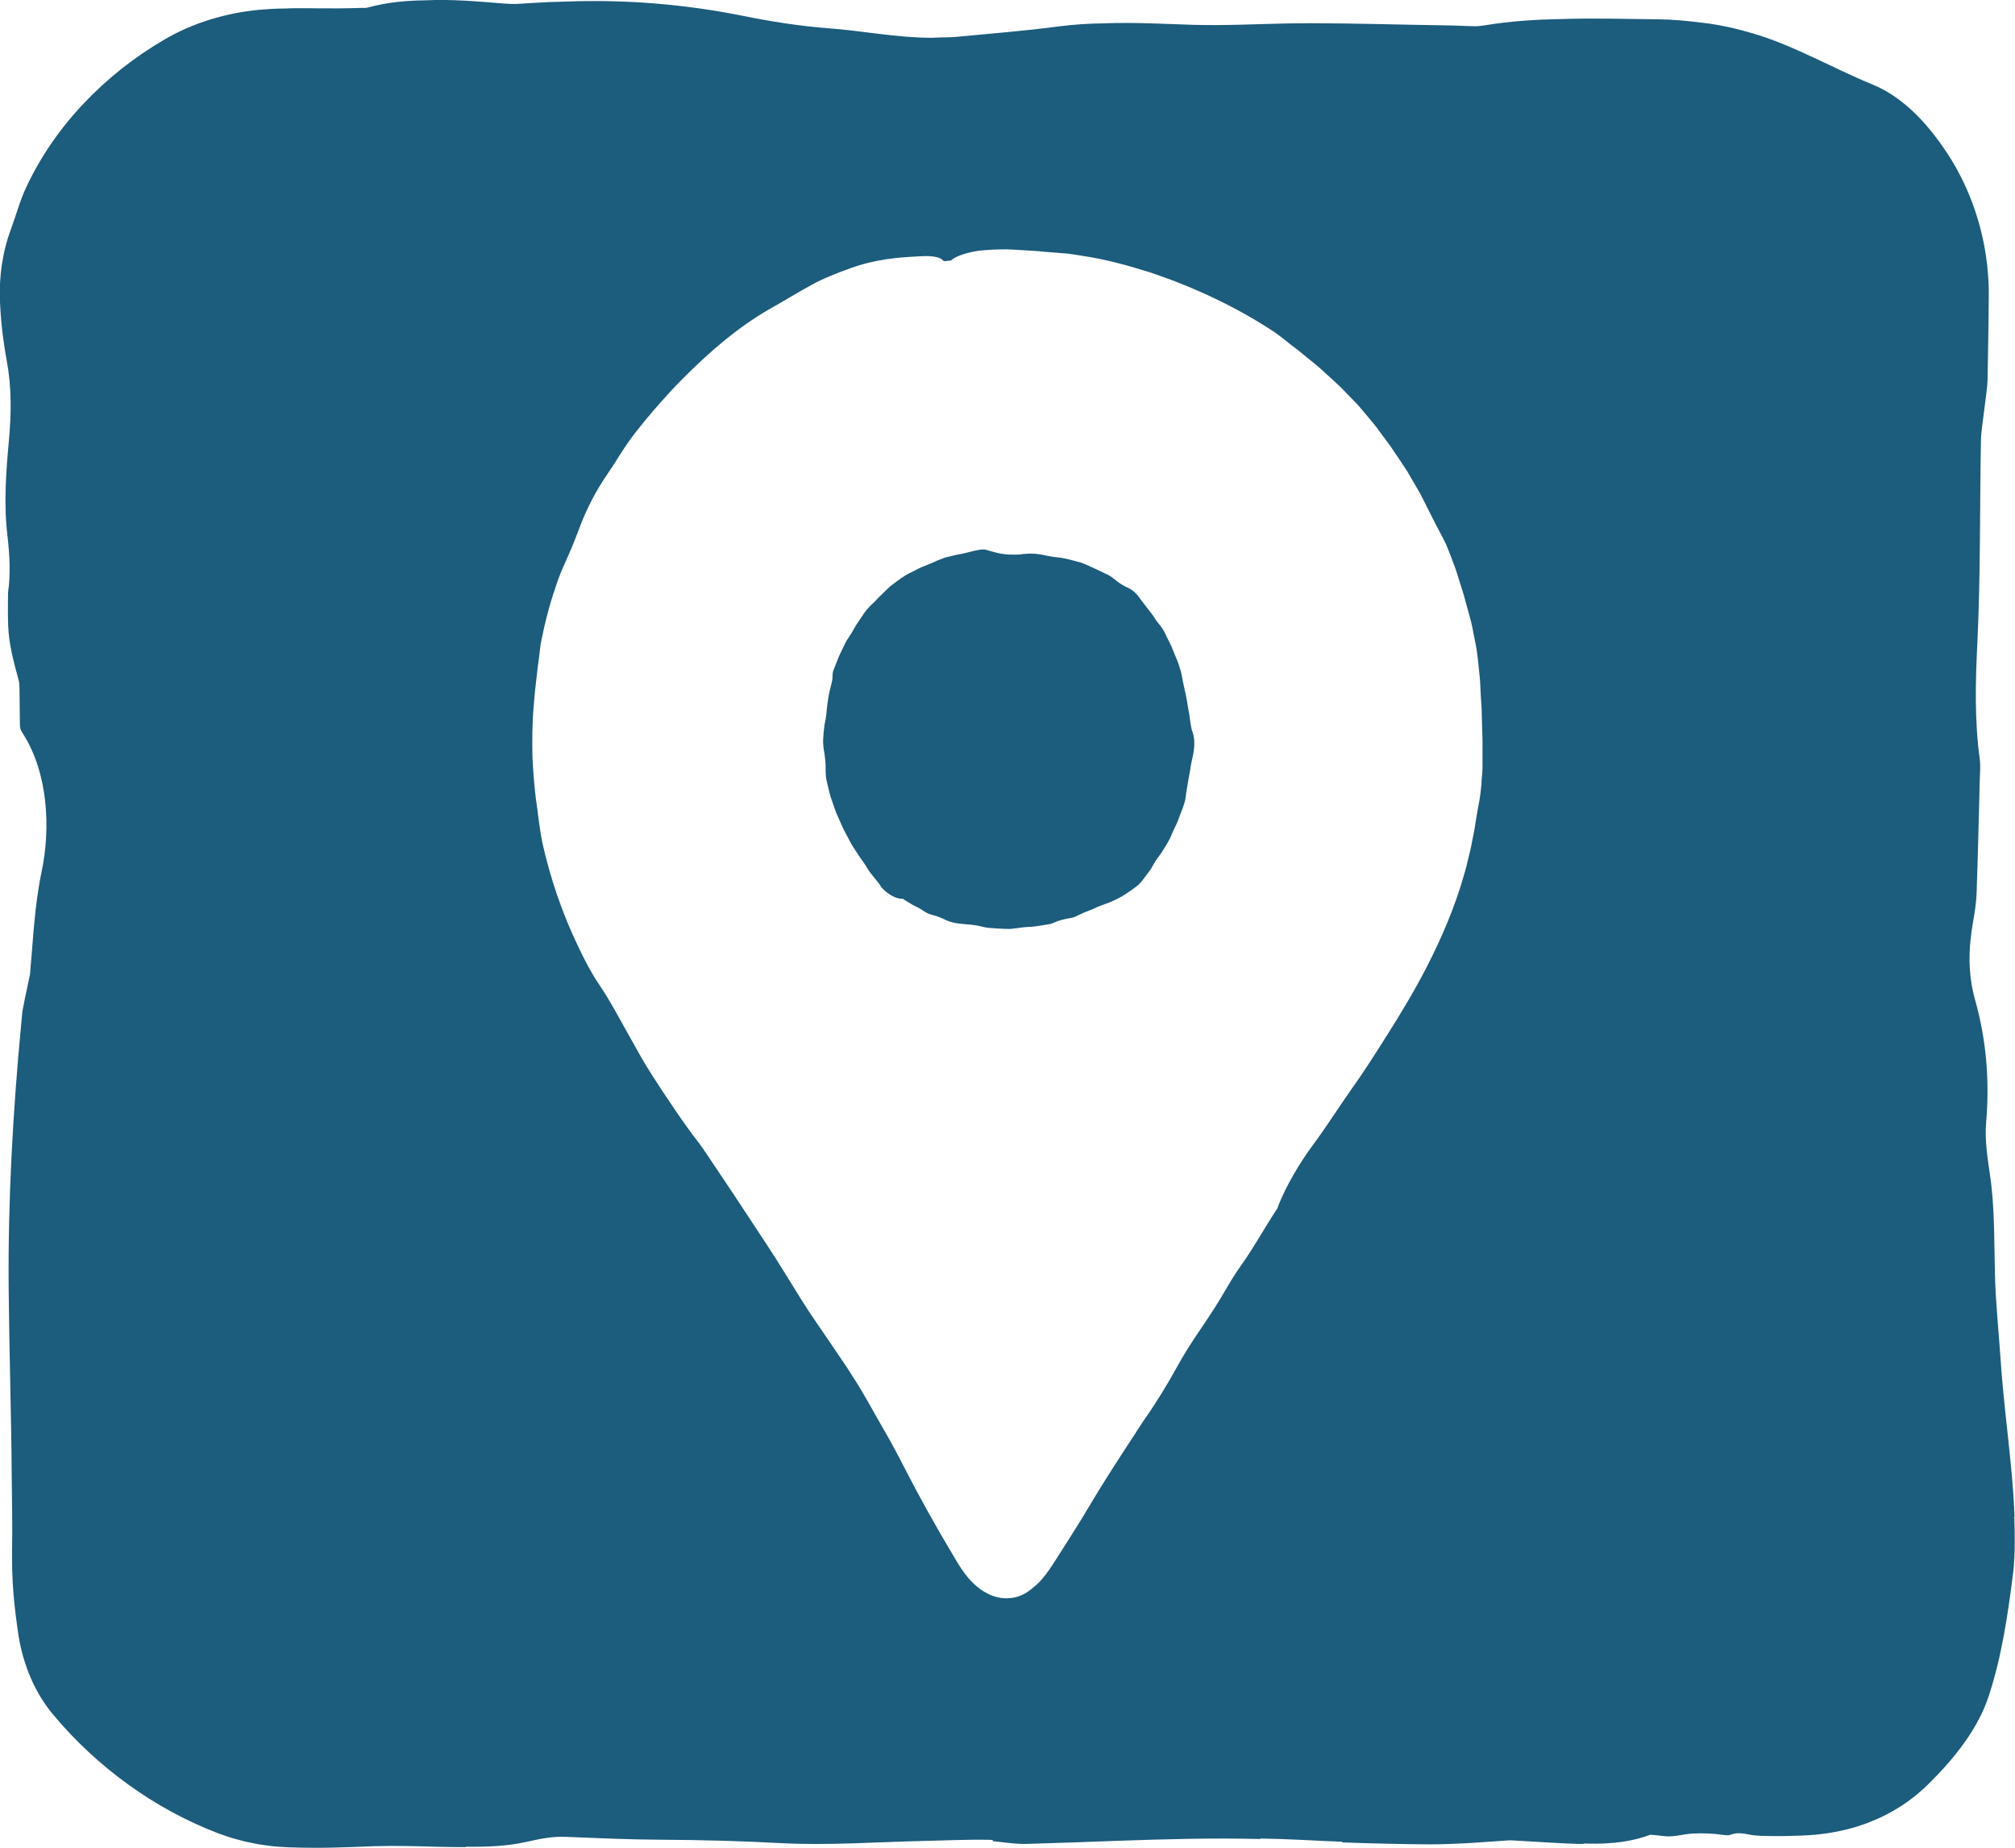 <?xml version="1.0" encoding="UTF-8"?>
<svg id="Layer_11" data-name="Layer 11" xmlns="http://www.w3.org/2000/svg" viewBox="0 0 314.01 288">
  <defs>
    <style>
      .cls-1 {
        fill: #1c5c7d;
      }
    </style>
  </defs>
  <path class="cls-1" d="M185.44,112.07c-.12-.98-.35-1.94-.48-2.91-.17-.97-.42-1.92-.61-2.88l-.16-.85c-.06-.28-.1-.57-.18-.84l-.42-1.32-.53-1.28-.52-1.28-.61-1.24c-.24-.48-.45-.97-.73-1.42-.3-.44-.61-.86-.96-1.26-.12-.13-.21-.31-.31-.47-.26-.46-.61-.84-.92-1.26l-.95-1.24c-.16-.21-.33-.41-.47-.63-.42-.59-.91-1.1-1.54-1.45-.51-.23-1-.48-1.47-.79-.47-.29-.88-.69-1.36-1.02-.36-.27-.82-.47-1.24-.66-.79-.4-1.59-.76-2.4-1.13-.35-.16-.71-.31-1.07-.45l-1.13-.3c-.9-.24-1.78-.47-2.71-.54-.46-.06-.91-.12-1.37-.21-.23-.04-.45-.09-.68-.15-.23-.03-.46-.06-.7-.11-.85-.15-1.68-.11-2.51-.03-.67.13-1.42.08-2.14.08-1.39-.06-2.46-.42-3.68-.76-.83-.22-2.77.52-4.46.78l-1.6.38c-.1.02-.2.05-.29.08l-.95.36c-.32.11-.61.29-.92.41-.56.24-1.13.47-1.7.69-.57.23-1.09.55-1.64.81-1.1.49-2.04,1.24-2.99,1.96-.49.34-.88.8-1.32,1.2-.41.43-.87.8-1.25,1.26-.28.33-.64.58-.94.91-.39.42-.76.86-1.07,1.35l-1.07,1.6c-.33.55-.62,1.12-.98,1.65l-.44.67c-.14.23-.25.47-.37.71-.23.48-.46.96-.7,1.45-.36.79-.64,1.61-.98,2.42-.15.35-.18.69-.18,1.06-.01.86-.34,1.68-.51,2.53-.11.57-.21,1.14-.28,1.71-.09.56-.12,1.13-.18,1.69-.07.56-.16,1.12-.29,1.67-.11.78-.18,1.56-.21,2.35-.02.79.12,1.57.25,2.36.09.63.15,1.33.14,1.97,0,.68.01,1.37.17,2.03.14.66.32,1.32.48,1.98.22.83.54,1.62.81,2.43.13.41.3.8.48,1.19l.52,1.17c.26.67.63,1.28.96,1.92.33.63.65,1.28,1.06,1.86.31.48.62.96.94,1.43.32.47.68.91.95,1.39.59,1.09,1.52,1.93,2.21,2.99.35.56.9.96,1.44,1.33.56.34,1.14.62,1.8.65.08,0,.18-.03.22,0,.49.36,1.02.64,1.53.95.53.29,1.09.51,1.58.88.41.28.92.55,1.42.67.87.2,1.63.56,2.42.93.66.25,1.36.42,2.12.47,1.04.12,2.17.13,3.25.45.32.09.67.12,1.01.18.79.06,1.59.12,2.38.15.4,0,.8.04,1.19.01.4-.04.79-.09,1.19-.15.75-.12,1.51-.16,2.27-.2.74-.1,1.49-.21,2.23-.35.18-.04.39-.04.54-.1.52-.21,1.03-.44,1.56-.58.53-.15,1.08-.25,1.64-.35.34-.05.65-.22.95-.37.41-.2.83-.39,1.25-.56.42-.18.86-.3,1.25-.51.81-.39,1.67-.67,2.52-.99.7-.3,1.41-.65,2.1-1.06.47-.28.89-.61,1.35-.91.44-.32.9-.64,1.27-1.06.12-.15.25-.28.36-.43l.86-1.15c.14-.19.29-.38.42-.57l.35-.62c.27-.5.59-.95.92-1.4.35-.43.61-.93.92-1.39.28-.45.56-.91.79-1.39.21-.49.42-.99.65-1.47l.41-.85c.13-.29.23-.59.34-.88l.67-1.77c.14-.44.3-.89.34-1.33.19-1.46.46-2.9.73-4.35.08-.81.31-1.6.47-2.42.19-1.1.28-2.24-.05-3.29-.29-.71-.37-1.47-.47-2.23Z"/>
  <path class="cls-1" d="M313.94,236.38c-.1-2.72-.32-5.43-.58-8.13-.52-5.4-1.22-10.76-1.58-16.18-.3-4.52-.79-9.03-.9-13.56-.13-5.16-.02-10.31-.77-15.41-.39-2.65-.83-5.49-.6-8.11.57-6.71,0-13.06-1.72-19.17-1.13-4-1.05-7.97-.33-12.06.26-1.46.5-2.96.56-4.46.21-5.92.35-11.85.5-17.77.03-1.06.14-2.17,0-3.19-.82-6-.68-11.95-.38-18.08.51-10.47.37-21.01.56-31.52.03-1.63.34-3.25.52-4.88.18-1.64.49-3.27.52-4.91l.14-8.42.04-4.21c0-.16,0-.4,0-.6v-.62s-.04-1.24-.04-1.24c-.06-.83-.11-1.66-.2-2.48-.73-6.61-3.09-13.06-6.87-18.44-1.46-2.1-3.07-4.08-4.91-5.77-1.83-1.69-3.88-3.09-6.09-4-3.23-1.31-6.19-2.82-9.28-4.24-3.07-1.43-6.24-2.83-9.6-3.79-2.47-.72-5.03-1.3-7.62-1.59-2.31-.29-4.62-.52-6.93-.54-5.01-.05-10.05-.21-15.07-.04-3.97.07-7.94.32-11.87.97-.44.07-.89.12-1.35.15-1.48-.01-2.99-.11-4.47-.13-7.15-.1-14.3-.33-21.45-.34-2.3,0-4.61.05-6.91.12-1.31.03-2.61.07-3.92.11-2.48.06-4.95.09-7.42.02-4.65-.14-9.26-.42-13.88-.23-2.35.03-4.71.17-7.08.48-5.32.71-10.72,1.12-16.1,1.64-.17.02-.34.02-.52.03-.23,0-.45.01-.68.03-.66.01-1.32.01-1.98.05-.15,0-.3.01-.45.02-5.45,0-10.71-1.07-16.09-1.48-4.5-.34-8.98-1.05-13.31-1.93C106.8.67,97.64-.1,88.28.24c-1.92.04-3.85.12-5.79.25-.71.05-1.42.1-2.13.13-.62,0-1.25-.02-1.86-.07-4.09-.33-8.16-.7-12.19-.5-3.02.03-6.03.31-9.02,1.13-.09.03-.2.04-.3.06-.32-.01-.63-.02-.94,0-2.16.07-4.32.08-6.48.06l-1.62-.02h-.82s-.97,0-.97,0c-.59,0-1.18.02-1.77.05h-.17c-1.29,0-2.58.09-3.87.2-5.14.5-10.24,2.01-14.69,4.61-4.64,2.71-8.85,6.02-12.51,9.87-3.66,3.85-6.77,8.27-9.05,13.15-1,2.11-1.61,4.44-2.4,6.57-.16.45-.32.9-.47,1.36-.14.46-.26.92-.38,1.39-.26.93-.41,1.88-.57,2.82-.14.95-.22,1.91-.28,2.86-.01.48-.02.95-.03,1.43v.7s.02.59.02.59c.13,3.16.5,6.27,1.05,9.26.8,4.35.72,8.39.35,12.46-.45,5-.83,9.85-.23,14.91.34,2.86.51,6.04.09,8.83-.01,1.7-.04,3.4.02,5.1.11,3.02.86,5.68,1.63,8.54.13.49.14,1.01.14,1.51.02,1.74.04,3.48.06,5.22,0,.32,0,.64.11.94.09.26.24.5.39.73,3.87,6.09,4.33,14.62,2.88,21.5-1.11,5.28-1.32,10.64-1.8,15.95-.13.64-.26,1.27-.4,1.9-.29,1.32-.56,2.64-.8,3.97-.05.58-.11,1.15-.16,1.73-1.31,13.79-2.09,27.52-1.97,41.46.09,9.74.41,19.48.48,29.23.03,3.87.13,7.74.05,11.6-.02,2.17.04,4.43.22,6.65.19,2.23.47,4.46.82,6.73.35,2.11.97,4.33,1.88,6.43.91,2.1,2.13,4.08,3.52,5.74,3.5,4.17,7.39,7.76,11.66,10.84,4.27,3.08,8.92,5.65,13.99,7.6l1.38.48.7.23.71.2,1.43.38c.48.11.96.2,1.45.3.97.21,1.95.31,2.94.44.49.06.99.08,1.48.11l.74.04.37.02h.31c.97.04,1.94.06,2.91.06,2.05.02,4.11-.02,6.18-.1.89-.03,1.77-.06,2.66-.1.36-.02.73-.03,1.09-.04.79-.02,1.58-.03,2.38-.04,1.53,0,3.07.01,4.6.05,1.96.05,3.94.12,5.9.13.47,0,.94,0,1.4,0,.02-.02.03-.04.05-.06,3.19.04,6.36-.07,9.42-.76,2.05-.46,3.94-.87,6.12-.78,4.99.2,9.99.43,14.99.45,6.19.03,12.33.2,18.52.53,7.37.39,14.85-.18,22.29-.34,3.32-.07,6.65-.24,9.97-.18.27,0,.55.02.82.04-.05.05-.1.11-.15.16,1.82.19,3.64.49,5.44.44,2.47-.07,4.94-.15,7.41-.24,2.2-.08,4.4-.16,6.6-.24,7.45-.26,14.89-.47,22.36-.28l-.06-.08c2.19.04,4.38.11,6.58.22,2.05.11,4.11.2,6.17.28.03.04.05.07.08.11,4.53.16,9.06.27,13.59.3,1.1,0,2.19-.02,3.29-.07,3.03-.08,6.07-.37,9.11-.56.36,0,.71.03,1.07.05,3.17.17,6.34.4,9.51.51.38.01.75.01,1.12.01-.09-.03-.17-.05-.25-.08-.01,0-.02,0-.03-.01.2,0,.41.02.61.03,4.09.13,7.35-.39,9.93-1.37.82.02,1.62.17,2.44.23,1.36.11,2.77-.34,4.15-.42,1.59-.09,3.18-.02,4.76.2.29.04.59.09.88.05.25-.04.49-.14.73-.2,1.17-.31,2.33.16,3.49.25,1.25.1,2.54.09,3.8.09.05,0,.1,0,.14,0,.8,0,1.6-.02,2.4-.06,2.55-.04,5.13-.31,7.75-.96,1.11-.25,2.19-.62,3.31-1.01,1.08-.44,2.2-.9,3.27-1.49,2.17-1.15,4.29-2.65,6.24-4.59,2.01-1.98,3.96-4.14,5.61-6.46,1.66-2.32,3-4.81,3.8-7.29,1.02-3.12,1.75-6.25,2.33-9.38.58-3.13,1.02-6.26,1.42-9.48.13-.89.18-1.78.23-2.67.05-.98.06-1.56.06-2.27.01-1.37-.01-2.74-.07-4.1ZM230.89,121.97c-.1.98-.2,1.97-.36,2.88-.19.97-.36,1.95-.52,2.93l-.23,1.47-.29,1.47-.29,1.47-.35,1.46c-.12.49-.23.97-.35,1.46l-.41,1.44c-1.39,4.84-3.37,9.48-5.64,13.93-1.91,3.74-4.07,7.34-6.3,10.86-1.77,2.8-3.59,5.68-5.44,8.26-2.04,2.88-3.95,5.94-6.06,8.78-2.18,2.94-4.2,6.41-5.42,9.46-.08.19-.11.39-.2.53-1.95,2.94-3.61,6.04-5.69,8.94-.84,1.17-1.71,2.6-2.45,3.89-1.29,2.23-2.66,4.28-4.09,6.38-1.16,1.72-2.27,3.44-3.34,5.38-1.46,2.67-3.16,5.48-5.03,8.14-.56.79-1.09,1.67-1.64,2.51-2.54,3.86-5.05,7.74-7.39,11.7-1.12,1.89-2.3,3.75-3.48,5.6l-1.78,2.79c-.62.95-1.28,1.92-2.13,2.82-.42.45-.97.88-1.41,1.23-.75.61-1.71,1.1-2.76,1.26-1.04.18-2.15.06-3.11-.29-1.94-.71-3.34-2.09-4.43-3.55-.66-.87-1.24-1.89-1.73-2.71-2.79-4.66-5.36-9.27-7.74-13.93-1-1.96-2.08-3.97-3.23-5.94-1.57-2.71-2.98-5.42-4.74-8.1-.29-.45-.59-.91-.87-1.36-1.53-2.26-3.06-4.55-4.6-6.77-1.85-2.65-3.5-5.4-5.2-8.15-1.62-2.63-3.33-5.2-5.03-7.78-1.99-3.03-3.99-6.06-6.03-9.07-.74-1.09-1.48-2.26-2.23-3.24-2.57-3.34-4.92-6.91-7.24-10.48-1.28-1.98-2.41-4.05-3.56-6.11-1.58-2.78-3.06-5.65-4.79-8.18-1.18-1.74-2.21-3.73-3.17-5.76-2.51-5.19-4.39-10.72-5.65-16.38-.17-.83-.28-1.67-.41-2.5-.15-.83-.2-1.66-.33-2.49-.42-2.68-.63-5.38-.77-8.09-.06-2.71-.05-5.41.19-8.09.07-.78.13-1.56.2-2.34.09-.77.18-1.54.27-2.31.14-1.54.4-3.05.56-4.58.05-.52.19-1.08.3-1.62.6-3,1.44-5.94,2.46-8.81.25-.73.54-1.45.86-2.12.44-.96.83-1.91,1.25-2.85.39-.95.76-1.9,1.13-2.87,1.08-2.96,2.56-5.92,4.53-8.76.37-.57.77-1.14,1.15-1.74.38-.6.74-1.21,1.12-1.77,1.42-2.22,3.13-4.28,4.85-6.31,1.55-1.76,3.09-3.51,4.76-5.16,3.97-3.96,8.17-7.64,13.18-10.56,2.3-1.27,4.42-2.62,6.68-3.84,1.78-1,3.98-1.84,6.06-2.6,4.08-1.45,7.38-1.68,10.89-1.86,1.19-.08,1.98,0,2.52.13.54.12.83.3,1.02.53.04.04.11.08.19.11.16-.02.32-.04.48-.06.19-.02.38-.03.56-.05.33-.3.84-.59,1.58-.86.71-.25,1.63-.5,2.8-.67,1.17-.13,2.58-.2,4.26-.21,1.64.05,3.27.19,4.91.28.3.03.6.06.9.09l3.02.24c1.01.05,2,.26,3,.4,3.64.54,7.2,1.52,10.69,2.62,6.78,2.3,13.29,5.32,19.26,9.27,1.07.73,2.05,1.61,3.11,2.39.7.49,1.33,1.08,2.01,1.61.66.55,1.35,1.07,1.99,1.64,1.4,1.31,2.89,2.55,4.2,3.97.66.7,1.36,1.36,1.99,2.09.62.74,1.23,1.47,1.85,2.2.52.61.99,1.26,1.46,1.9l1.42,1.92c.91,1.31,1.78,2.65,2.66,3.98l1.95,3.35c.6,1.14,1.17,2.3,1.75,3.45.51,1,.93,1.88,1.45,2.81.29.55.59,1.1.86,1.68.25.58.48,1.18.72,1.78.47,1.2.93,2.42,1.28,3.66.26.82.52,1.65.78,2.47.24.83.45,1.67.68,2.49.22.82.47,1.63.64,2.46.16.83.33,1.66.49,2.49.36,1.65.47,3.33.65,4.98.14,1.15.14,2.31.22,3.46l.11,1.73c.04.58.03,1.16.05,1.73.02,1.16.09,2.31.1,3.48-.01,1.16,0,2.33,0,3.51.04.94-.08,1.92-.17,2.91Z"/>
</svg>